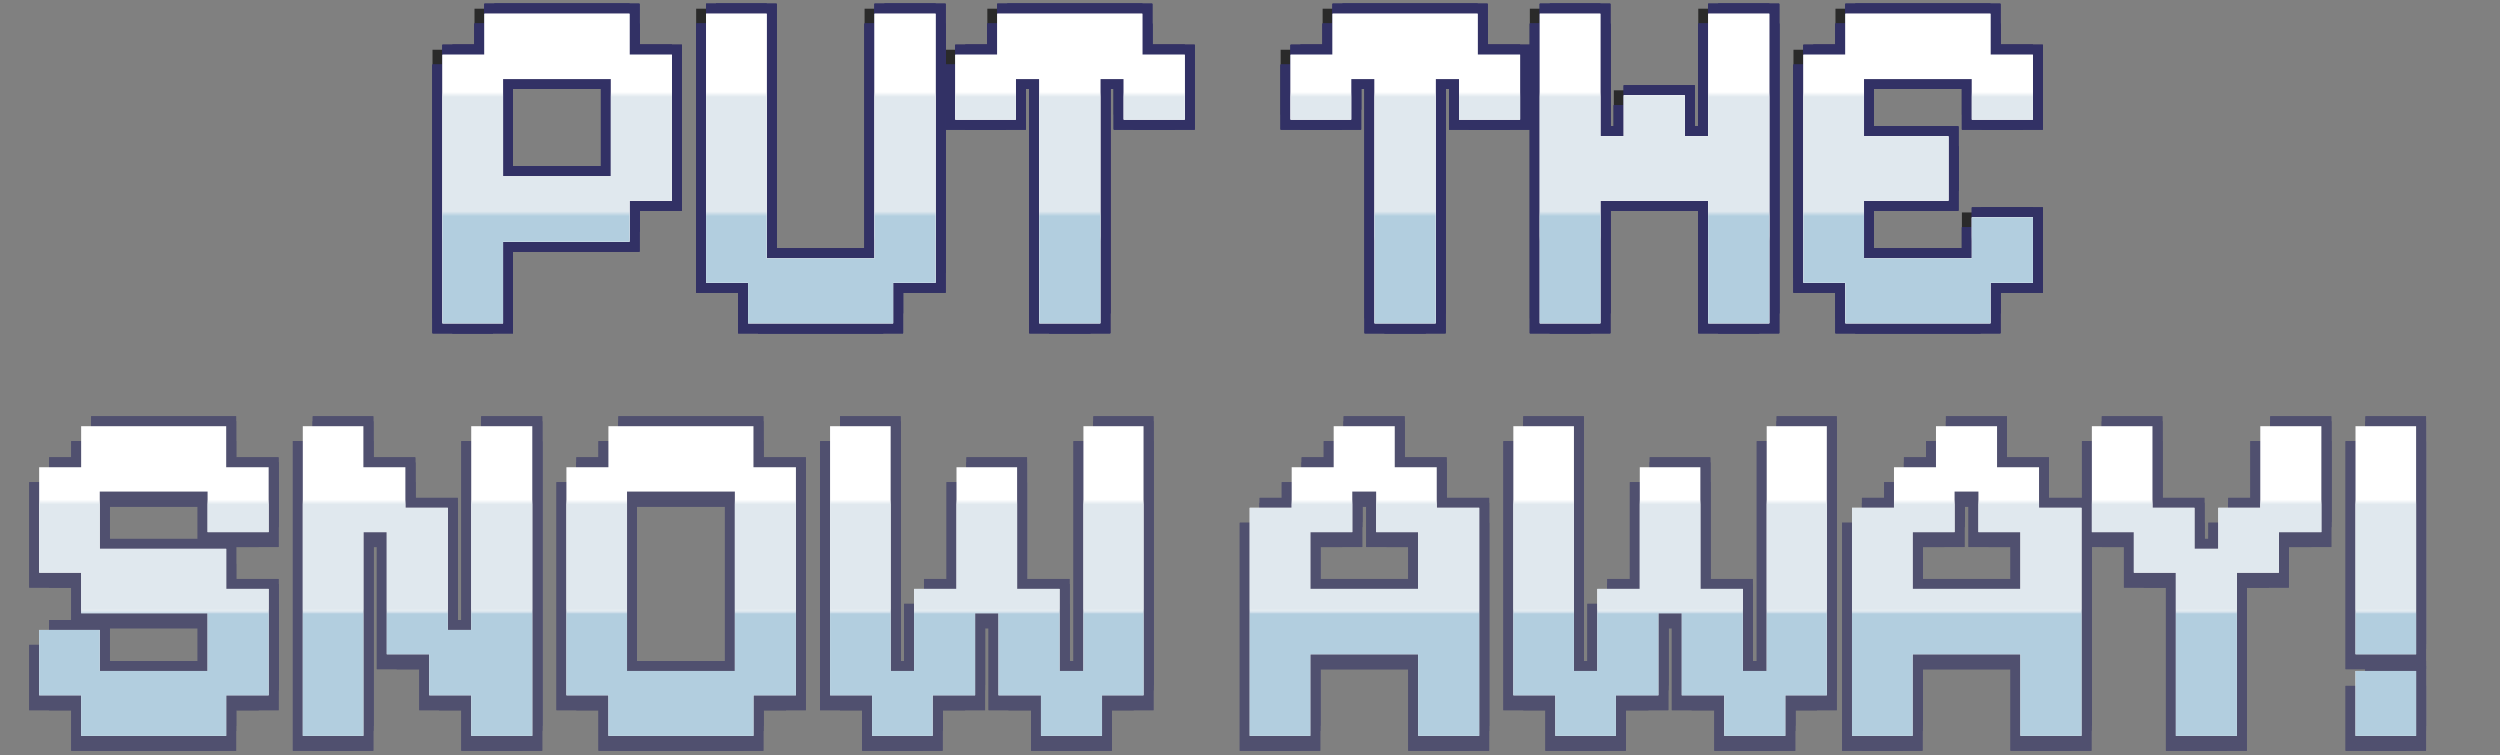 <svg width="503" height="152" viewBox="0 0 503 152" fill="none" xmlns="http://www.w3.org/2000/svg">
    <rect x="0" y="0" width="503" height="152" fill="#808080" stroke="none"/>
    <path d="M87.022 64.056V10.008H95.47V1.752H124.654V10.008H133.198V39.384H124.654V47.64H99.214V64.056H87.022ZM99.214 34.488H120.91V14.904H99.214V34.488ZM148.513 64.056V55.896H140.065V1.752H152.257V51H173.953V1.752H186.241V55.896H177.697V64.056H148.513ZM207.099 64.056V14.904H202.395V23.064H190.203V10.008H198.651V1.752H227.835V10.008H236.379V23.064H224.091V14.904H219.387V64.056H207.099ZM274.561 64.056V14.904H269.857V23.064H257.665V10.008H266.113V1.752H295.297V10.008H303.841V23.064H291.553V14.904H286.849V64.056H274.561ZM307.803 64.056V1.752H319.995V26.424H324.699V18.168H336.987V26.424H341.691V1.752H353.979V64.056H341.691V39.384H319.995V64.056H307.803ZM369.295 64.056V55.896H360.847V10.008H369.295V1.752H398.479V10.008H407.023V23.064H394.735V14.904H373.039V26.424H390.031V39.384H373.039V51H394.735V42.744H407.023V55.896H398.479V64.056H369.295Z" fill="#2A2A2A"/>
    <path d="M89.022 63.056V9.008H97.47V0.752H126.654V9.008H135.198V38.384H126.654V46.64H101.214V63.056H89.022ZM101.214 33.488H122.91V13.904H101.214V33.488ZM150.513 63.056V54.896H142.065V0.752H154.257V50H175.953V0.752H188.241V54.896H179.697V63.056H150.513ZM209.099 63.056V13.904H204.395V22.064H192.203V9.008H200.651V0.752H229.835V9.008H238.379V22.064H226.091V13.904H221.387V63.056H209.099ZM276.561 63.056V13.904H271.857V22.064H259.665V9.008H268.113V0.752H297.297V9.008H305.841V22.064H293.553V13.904H288.849V63.056H276.561ZM309.803 63.056V0.752H321.995V25.424H326.699V17.168H338.987V25.424H343.691V0.752H355.979V63.056H343.691V38.384H321.995V63.056H309.803ZM371.295 63.056V54.896H362.847V9.008H371.295V0.752H400.479V9.008H409.023V22.064H396.735V13.904H375.039V25.424H392.031V38.384H375.039V50H396.735V41.744H409.023V54.896H400.479V63.056H371.295Z" fill="#323165"/>
    <path d="M89.022 63.056V9.008H97.47V0.752H126.654V9.008H135.198V38.384H126.654V46.64H101.214V63.056H89.022ZM101.214 33.488H122.91V13.904H101.214V33.488ZM150.513 63.056V54.896H142.065V0.752H154.257V50H175.953V0.752H188.241V54.896H179.697V63.056H150.513ZM209.099 63.056V13.904H204.395V22.064H192.203V9.008H200.651V0.752H229.835V9.008H238.379V22.064H226.091V13.904H221.387V63.056H209.099ZM276.561 63.056V13.904H271.857V22.064H259.665V9.008H268.113V0.752H297.297V9.008H305.841V22.064H293.553V13.904H288.849V63.056H276.561ZM309.803 63.056V0.752H321.995V25.424H326.699V17.168H338.987V25.424H343.691V0.752H355.979V63.056H343.691V38.384H321.995V63.056H309.803ZM371.295 63.056V54.896H362.847V9.008H371.295V0.752H400.479V9.008H409.023V22.064H396.735V13.904H375.039V25.424H392.031V38.384H375.039V50H396.735V41.744H409.023V54.896H400.479V63.056H371.295Z" fill="#323165"/>
    <path d="M89.022 63.056V9.008H97.47V0.752H126.654V9.008H135.198V38.384H126.654V46.64H101.214V63.056H89.022ZM101.214 33.488H122.91V13.904H101.214V33.488ZM150.513 63.056V54.896H142.065V0.752H154.257V50H175.953V0.752H188.241V54.896H179.697V63.056H150.513ZM209.099 63.056V13.904H204.395V22.064H192.203V9.008H200.651V0.752H229.835V9.008H238.379V22.064H226.091V13.904H221.387V63.056H209.099ZM276.561 63.056V13.904H271.857V22.064H259.665V9.008H268.113V0.752H297.297V9.008H305.841V22.064H293.553V13.904H288.849V63.056H276.561ZM309.803 63.056V0.752H321.995V25.424H326.699V17.168H338.987V25.424H343.691V0.752H355.979V63.056H343.691V38.384H321.995V63.056H309.803ZM371.295 63.056V54.896H362.847V9.008H371.295V0.752H400.479V9.008H409.023V22.064H396.735V13.904H375.039V25.424H392.031V38.384H375.039V50H396.735V41.744H409.023V54.896H400.479V63.056H371.295Z" fill="#323165"/>
    <path d="M89.022 63.056V9.008H97.47V0.752H126.654V9.008H135.198V38.384H126.654V46.64H101.214V63.056H89.022ZM101.214 33.488H122.91V13.904H101.214V33.488ZM150.513 63.056V54.896H142.065V0.752H154.257V50H175.953V0.752H188.241V54.896H179.697V63.056H150.513ZM209.099 63.056V13.904H204.395V22.064H192.203V9.008H200.651V0.752H229.835V9.008H238.379V22.064H226.091V13.904H221.387V63.056H209.099ZM276.561 63.056V13.904H271.857V22.064H259.665V9.008H268.113V0.752H297.297V9.008H305.841V22.064H293.553V13.904H288.849V63.056H276.561ZM309.803 63.056V0.752H321.995V25.424H326.699V17.168H338.987V25.424H343.691V0.752H355.979V63.056H343.691V38.384H321.995V63.056H309.803ZM371.295 63.056V54.896H362.847V9.008H371.295V0.752H400.479V9.008H409.023V22.064H396.735V13.904H375.039V25.424H392.031V38.384H375.039V50H396.735V41.744H409.023V54.896H400.479V63.056H371.295Z" fill="#323165"/>
    <path d="M91.022 63.056V9.008H99.47V0.752H128.654V9.008H137.198V38.384H128.654V46.64H103.214V63.056H91.022ZM103.214 33.488H124.91V13.904H103.214V33.488ZM152.513 63.056V54.896H144.065V0.752H156.257V50H177.953V0.752H190.241V54.896H181.697V63.056H152.513ZM211.099 63.056V13.904H206.395V22.064H194.203V9.008H202.651V0.752H231.835V9.008H240.379V22.064H228.091V13.904H223.387V63.056H211.099ZM278.561 63.056V13.904H273.857V22.064H261.665V9.008H270.113V0.752H299.297V9.008H307.841V22.064H295.553V13.904H290.849V63.056H278.561ZM311.803 63.056V0.752H323.995V25.424H328.699V17.168H340.987V25.424H345.691V0.752H357.979V63.056H345.691V38.384H323.995V63.056H311.803ZM373.295 63.056V54.896H364.847V9.008H373.295V0.752H402.479V9.008H411.023V22.064H398.735V13.904H377.039V25.424H394.031V38.384H377.039V50H398.735V41.744H411.023V54.896H402.479V63.056H373.295Z" fill="#323165"/>
    <path d="M91.022 63.056V9.008H99.47V0.752H128.654V9.008H137.198V38.384H128.654V46.64H103.214V63.056H91.022ZM103.214 33.488H124.91V13.904H103.214V33.488ZM152.513 63.056V54.896H144.065V0.752H156.257V50H177.953V0.752H190.241V54.896H181.697V63.056H152.513ZM211.099 63.056V13.904H206.395V22.064H194.203V9.008H202.651V0.752H231.835V9.008H240.379V22.064H228.091V13.904H223.387V63.056H211.099ZM278.561 63.056V13.904H273.857V22.064H261.665V9.008H270.113V0.752H299.297V9.008H307.841V22.064H295.553V13.904H290.849V63.056H278.561ZM311.803 63.056V0.752H323.995V25.424H328.699V17.168H340.987V25.424H345.691V0.752H357.979V63.056H345.691V38.384H323.995V63.056H311.803ZM373.295 63.056V54.896H364.847V9.008H373.295V0.752H402.479V9.008H411.023V22.064H398.735V13.904H377.039V25.424H394.031V38.384H377.039V50H398.735V41.744H411.023V54.896H402.479V63.056H373.295Z" fill="#323165"/>
    <path d="M91.022 63.056V9.008H99.47V0.752H128.654V9.008H137.198V38.384H128.654V46.64H103.214V63.056H91.022ZM103.214 33.488H124.91V13.904H103.214V33.488ZM152.513 63.056V54.896H144.065V0.752H156.257V50H177.953V0.752H190.241V54.896H181.697V63.056H152.513ZM211.099 63.056V13.904H206.395V22.064H194.203V9.008H202.651V0.752H231.835V9.008H240.379V22.064H228.091V13.904H223.387V63.056H211.099ZM278.561 63.056V13.904H273.857V22.064H261.665V9.008H270.113V0.752H299.297V9.008H307.841V22.064H295.553V13.904H290.849V63.056H278.561ZM311.803 63.056V0.752H323.995V25.424H328.699V17.168H340.987V25.424H345.691V0.752H357.979V63.056H345.691V38.384H323.995V63.056H311.803ZM373.295 63.056V54.896H364.847V9.008H373.295V0.752H402.479V9.008H411.023V22.064H398.735V13.904H377.039V25.424H394.031V38.384H377.039V50H398.735V41.744H411.023V54.896H402.479V63.056H373.295Z" fill="#323165"/>
    <path d="M91.022 63.056V9.008H99.47V0.752H128.654V9.008H137.198V38.384H128.654V46.64H103.214V63.056H91.022ZM103.214 33.488H124.91V13.904H103.214V33.488ZM152.513 63.056V54.896H144.065V0.752H156.257V50H177.953V0.752H190.241V54.896H181.697V63.056H152.513ZM211.099 63.056V13.904H206.395V22.064H194.203V9.008H202.651V0.752H231.835V9.008H240.379V22.064H228.091V13.904H223.387V63.056H211.099ZM278.561 63.056V13.904H273.857V22.064H261.665V9.008H270.113V0.752H299.297V9.008H307.841V22.064H295.553V13.904H290.849V63.056H278.561ZM311.803 63.056V0.752H323.995V25.424H328.699V17.168H340.987V25.424H345.691V0.752H357.979V63.056H345.691V38.384H323.995V63.056H311.803ZM373.295 63.056V54.896H364.847V9.008H373.295V0.752H402.479V9.008H411.023V22.064H398.735V13.904H377.039V25.424H394.031V38.384H377.039V50H398.735V41.744H411.023V54.896H402.479V63.056H373.295Z" fill="#323165"/>
    <path d="M91.022 67.056V13.008H99.47V4.752H128.654V13.008H137.198V42.384H128.654V50.64H103.214V67.056H91.022ZM103.214 37.488H124.91V17.904H103.214V37.488ZM152.513 67.056V58.896H144.065V4.752H156.257V54H177.953V4.752H190.241V58.896H181.697V67.056H152.513ZM211.099 67.056V17.904H206.395V26.064H194.203V13.008H202.651V4.752H231.835V13.008H240.379V26.064H228.091V17.904H223.387V67.056H211.099ZM278.561 67.056V17.904H273.857V26.064H261.665V13.008H270.113V4.752H299.297V13.008H307.841V26.064H295.553V17.904H290.849V67.056H278.561ZM311.803 67.056V4.752H323.995V29.424H328.699V21.168H340.987V29.424H345.691V4.752H357.979V67.056H345.691V42.384H323.995V67.056H311.803ZM373.295 67.056V58.896H364.847V13.008H373.295V4.752H402.479V13.008H411.023V26.064H398.735V17.904H377.039V29.424H394.031V42.384H377.039V54H398.735V45.744H411.023V58.896H402.479V67.056H373.295Z" fill="#323165"/>
    <path d="M91.022 67.056V13.008H99.47V4.752H128.654V13.008H137.198V42.384H128.654V50.64H103.214V67.056H91.022ZM103.214 37.488H124.91V17.904H103.214V37.488ZM152.513 67.056V58.896H144.065V4.752H156.257V54H177.953V4.752H190.241V58.896H181.697V67.056H152.513ZM211.099 67.056V17.904H206.395V26.064H194.203V13.008H202.651V4.752H231.835V13.008H240.379V26.064H228.091V17.904H223.387V67.056H211.099ZM278.561 67.056V17.904H273.857V26.064H261.665V13.008H270.113V4.752H299.297V13.008H307.841V26.064H295.553V17.904H290.849V67.056H278.561ZM311.803 67.056V4.752H323.995V29.424H328.699V21.168H340.987V29.424H345.691V4.752H357.979V67.056H345.691V42.384H323.995V67.056H311.803ZM373.295 67.056V58.896H364.847V13.008H373.295V4.752H402.479V13.008H411.023V26.064H398.735V17.904H377.039V29.424H394.031V42.384H377.039V54H398.735V45.744H411.023V58.896H402.479V67.056H373.295Z" fill="#323165"/>
    <path d="M91.022 67.056V13.008H99.47V4.752H128.654V13.008H137.198V42.384H128.654V50.64H103.214V67.056H91.022ZM103.214 37.488H124.91V17.904H103.214V37.488ZM152.513 67.056V58.896H144.065V4.752H156.257V54H177.953V4.752H190.241V58.896H181.697V67.056H152.513ZM211.099 67.056V17.904H206.395V26.064H194.203V13.008H202.651V4.752H231.835V13.008H240.379V26.064H228.091V17.904H223.387V67.056H211.099ZM278.561 67.056V17.904H273.857V26.064H261.665V13.008H270.113V4.752H299.297V13.008H307.841V26.064H295.553V17.904H290.849V67.056H278.561ZM311.803 67.056V4.752H323.995V29.424H328.699V21.168H340.987V29.424H345.691V4.752H357.979V67.056H345.691V42.384H323.995V67.056H311.803ZM373.295 67.056V58.896H364.847V13.008H373.295V4.752H402.479V13.008H411.023V26.064H398.735V17.904H377.039V29.424H394.031V42.384H377.039V54H398.735V45.744H411.023V58.896H402.479V67.056H373.295Z" fill="#323165"/>
    <path d="M91.022 67.056V13.008H99.47V4.752H128.654V13.008H137.198V42.384H128.654V50.64H103.214V67.056H91.022ZM103.214 37.488H124.91V17.904H103.214V37.488ZM152.513 67.056V58.896H144.065V4.752H156.257V54H177.953V4.752H190.241V58.896H181.697V67.056H152.513ZM211.099 67.056V17.904H206.395V26.064H194.203V13.008H202.651V4.752H231.835V13.008H240.379V26.064H228.091V17.904H223.387V67.056H211.099ZM278.561 67.056V17.904H273.857V26.064H261.665V13.008H270.113V4.752H299.297V13.008H307.841V26.064H295.553V17.904H290.849V67.056H278.561ZM311.803 67.056V4.752H323.995V29.424H328.699V21.168H340.987V29.424H345.691V4.752H357.979V67.056H345.691V42.384H323.995V67.056H311.803ZM373.295 67.056V58.896H364.847V13.008H373.295V4.752H402.479V13.008H411.023V26.064H398.735V17.904H377.039V29.424H394.031V42.384H377.039V54H398.735V45.744H411.023V58.896H402.479V67.056H373.295Z" fill="#323165"/>
    <path d="M87.022 67.056V13.008H95.47V4.752H124.654V13.008H133.198V42.384H124.654V50.64H99.214V67.056H87.022ZM99.214 37.488H120.91V17.904H99.214V37.488ZM148.513 67.056V58.896H140.065V4.752H152.257V54H173.953V4.752H186.241V58.896H177.697V67.056H148.513ZM207.099 67.056V17.904H202.395V26.064H190.203V13.008H198.651V4.752H227.835V13.008H236.379V26.064H224.091V17.904H219.387V67.056H207.099ZM274.561 67.056V17.904H269.857V26.064H257.665V13.008H266.113V4.752H295.297V13.008H303.841V26.064H291.553V17.904H286.849V67.056H274.561ZM307.803 67.056V4.752H319.995V29.424H324.699V21.168H336.987V29.424H341.691V4.752H353.979V67.056H341.691V42.384H319.995V67.056H307.803ZM369.295 67.056V58.896H360.847V13.008H369.295V4.752H398.479V13.008H407.023V26.064H394.735V17.904H373.039V29.424H390.031V42.384H373.039V54H394.735V45.744H407.023V58.896H398.479V67.056H369.295Z" fill="#323165"/>
    <path d="M87.022 67.056V13.008H95.47V4.752H124.654V13.008H133.198V42.384H124.654V50.64H99.214V67.056H87.022ZM99.214 37.488H120.91V17.904H99.214V37.488ZM148.513 67.056V58.896H140.065V4.752H152.257V54H173.953V4.752H186.241V58.896H177.697V67.056H148.513ZM207.099 67.056V17.904H202.395V26.064H190.203V13.008H198.651V4.752H227.835V13.008H236.379V26.064H224.091V17.904H219.387V67.056H207.099ZM274.561 67.056V17.904H269.857V26.064H257.665V13.008H266.113V4.752H295.297V13.008H303.841V26.064H291.553V17.904H286.849V67.056H274.561ZM307.803 67.056V4.752H319.995V29.424H324.699V21.168H336.987V29.424H341.691V4.752H353.979V67.056H341.691V42.384H319.995V67.056H307.803ZM369.295 67.056V58.896H360.847V13.008H369.295V4.752H398.479V13.008H407.023V26.064H394.735V17.904H373.039V29.424H390.031V42.384H373.039V54H394.735V45.744H407.023V58.896H398.479V67.056H369.295Z" fill="#323165"/>
    <path d="M87.022 67.056V13.008H95.47V4.752H124.654V13.008H133.198V42.384H124.654V50.64H99.214V67.056H87.022ZM99.214 37.488H120.91V17.904H99.214V37.488ZM148.513 67.056V58.896H140.065V4.752H152.257V54H173.953V4.752H186.241V58.896H177.697V67.056H148.513ZM207.099 67.056V17.904H202.395V26.064H190.203V13.008H198.651V4.752H227.835V13.008H236.379V26.064H224.091V17.904H219.387V67.056H207.099ZM274.561 67.056V17.904H269.857V26.064H257.665V13.008H266.113V4.752H295.297V13.008H303.841V26.064H291.553V17.904H286.849V67.056H274.561ZM307.803 67.056V4.752H319.995V29.424H324.699V21.168H336.987V29.424H341.691V4.752H353.979V67.056H341.691V42.384H319.995V67.056H307.803ZM369.295 67.056V58.896H360.847V13.008H369.295V4.752H398.479V13.008H407.023V26.064H394.735V17.904H373.039V29.424H390.031V42.384H373.039V54H394.735V45.744H407.023V58.896H398.479V67.056H369.295Z" fill="#323165"/>
    <path d="M87.022 67.056V13.008H95.47V4.752H124.654V13.008H133.198V42.384H124.654V50.64H99.214V67.056H87.022ZM99.214 37.488H120.91V17.904H99.214V37.488ZM148.513 67.056V58.896H140.065V4.752H152.257V54H173.953V4.752H186.241V58.896H177.697V67.056H148.513ZM207.099 67.056V17.904H202.395V26.064H190.203V13.008H198.651V4.752H227.835V13.008H236.379V26.064H224.091V17.904H219.387V67.056H207.099ZM274.561 67.056V17.904H269.857V26.064H257.665V13.008H266.113V4.752H295.297V13.008H303.841V26.064H291.553V17.904H286.849V67.056H274.561ZM307.803 67.056V4.752H319.995V29.424H324.699V21.168H336.987V29.424H341.691V4.752H353.979V67.056H341.691V42.384H319.995V67.056H307.803ZM369.295 67.056V58.896H360.847V13.008H369.295V4.752H398.479V13.008H407.023V26.064H394.735V17.904H373.039V29.424H390.031V42.384H373.039V54H394.735V45.744H407.023V58.896H398.479V67.056H369.295Z" fill="#323165"/>
    <path d="M89.022 65.056V11.008H97.47V2.752H126.654V11.008H135.198V40.384H126.654V48.64H101.214V65.056H89.022ZM101.214 35.488H122.91V15.904H101.214V35.488ZM150.513 65.056V56.896H142.065V2.752H154.257V52H175.953V2.752H188.241V56.896H179.697V65.056H150.513ZM209.099 65.056V15.904H204.395V24.064H192.203V11.008H200.651V2.752H229.835V11.008H238.379V24.064H226.091V15.904H221.387V65.056H209.099ZM276.561 65.056V15.904H271.857V24.064H259.665V11.008H268.113V2.752H297.297V11.008H305.841V24.064H293.553V15.904H288.849V65.056H276.561ZM309.803 65.056V2.752H321.995V27.424H326.699V19.168H338.987V27.424H343.691V2.752H355.979V65.056H343.691V40.384H321.995V65.056H309.803ZM371.295 65.056V56.896H362.847V11.008H371.295V2.752H400.479V11.008H409.023V24.064H396.735V15.904H375.039V27.424H392.031V40.384H375.039V52H396.735V43.744H409.023V56.896H400.479V65.056H371.295Z" fill="white"/>
    <path d="M89.022 65.056V11.008H97.47V2.752H126.654V11.008H135.198V40.384H126.654V48.64H101.214V65.056H89.022ZM101.214 35.488H122.91V15.904H101.214V35.488ZM150.513 65.056V56.896H142.065V2.752H154.257V52H175.953V2.752H188.241V56.896H179.697V65.056H150.513ZM209.099 65.056V15.904H204.395V24.064H192.203V11.008H200.651V2.752H229.835V11.008H238.379V24.064H226.091V15.904H221.387V65.056H209.099ZM276.561 65.056V15.904H271.857V24.064H259.665V11.008H268.113V2.752H297.297V11.008H305.841V24.064H293.553V15.904H288.849V65.056H276.561ZM309.803 65.056V2.752H321.995V27.424H326.699V19.168H338.987V27.424H343.691V2.752H355.979V65.056H343.691V40.384H321.995V65.056H309.803ZM371.295 65.056V56.896H362.847V11.008H371.295V2.752H400.479V11.008H409.023V24.064H396.735V15.904H375.039V27.424H392.031V40.384H375.039V52H396.735V43.744H409.023V56.896H400.479V65.056H371.295Z" fill="white"/>
    <mask id="mask0_0_1" style="mask-type:alpha" maskUnits="userSpaceOnUse" x="11" y="19" width="492" height="29">
        <rect x="11" y="19" width="492" height="29" fill="#977676"/>
    </mask>
    <g mask="url(#mask0_0_1)">
        <path d="M89.022 65.056V11.008H97.47V2.752H126.654V11.008H135.198V40.384H126.654V48.64H101.214V65.056H89.022ZM101.214 35.488H122.91V15.904H101.214V35.488ZM150.513 65.056V56.896H142.065V2.752H154.257V52H175.953V2.752H188.241V56.896H179.697V65.056H150.513ZM209.099 65.056V15.904H204.395V24.064H192.203V11.008H200.651V2.752H229.835V11.008H238.379V24.064H226.091V15.904H221.387V65.056H209.099ZM276.561 65.056V15.904H271.857V24.064H259.665V11.008H268.113V2.752H297.297V11.008H305.841V24.064H293.553V15.904H288.849V65.056H276.561ZM309.803 65.056V2.752H321.995V27.424H326.699V19.168H338.987V27.424H343.691V2.752H355.979V65.056H343.691V40.384H321.995V65.056H309.803ZM371.295 65.056V56.896H362.847V11.008H371.295V2.752H400.479V11.008H409.023V24.064H396.735V15.904H375.039V27.424H392.031V40.384H375.039V52H396.735V43.744H409.023V56.896H400.479V65.056H371.295Z" fill="#E0E8EE"/>
    </g>
    <mask id="mask1_0_1" style="mask-type:alpha" maskUnits="userSpaceOnUse" x="11" y="43" width="492" height="29">
        <rect x="11" y="43" width="492" height="29" fill="#977676"/>
    </mask>
    <g mask="url(#mask1_0_1)">
        <path d="M89.022 65.056V11.008H97.47V2.752H126.654V11.008H135.198V40.384H126.654V48.64H101.214V65.056H89.022ZM101.214 35.488H122.91V15.904H101.214V35.488ZM150.513 65.056V56.896H142.065V2.752H154.257V52H175.953V2.752H188.241V56.896H179.697V65.056H150.513ZM209.099 65.056V15.904H204.395V24.064H192.203V11.008H200.651V2.752H229.835V11.008H238.379V24.064H226.091V15.904H221.387V65.056H209.099ZM276.561 65.056V15.904H271.857V24.064H259.665V11.008H268.113V2.752H297.297V11.008H305.841V24.064H293.553V15.904H288.849V65.056H276.561ZM309.803 65.056V2.752H321.995V27.424H326.699V19.168H338.987V27.424H343.691V2.752H355.979V65.056H343.691V40.384H321.995V65.056H309.803ZM371.295 65.056V56.896H362.847V11.008H371.295V2.752H400.479V11.008H409.023V24.064H396.735V15.904H375.039V27.424H392.031V40.384H375.039V52H396.735V43.744H409.023V56.896H400.479V65.056H371.295Z" fill="#B2CEDF"/>
    </g>
    <path d="M14.326 151.056V142.896H5.878V129.744H18.07V138H39.766V126.384H14.326V118.224H5.878V97.008H14.326V88.752H43.51V97.008H52.054V110.064H39.766V101.904H18.07V113.424H43.51V121.488H52.054V142.896H43.51V151.056H14.326ZM58.922 151.056V88.752H71.114V97.008H79.562V105.168H88.106V129.744H92.81V88.752H105.098V151.056H92.81V142.896H84.362V134.64H75.818V110.064H71.114V151.056H58.922ZM120.413 151.056V142.896H111.965V97.008H120.413V88.752H149.597V97.008H158.141V142.896H149.597V151.056H120.413ZM124.157 138H145.853V101.904H124.157V138ZM173.457 151.056V142.896H165.009V88.752H177.201V138H181.905V121.488H190.449V97.008H202.641V121.488H211.185V138H215.985V88.752H228.081V142.896H219.729V151.056H207.441V142.896H198.897V126.384H194.193V142.896H185.649V151.056H173.457ZM249.44 151.056V105.168H257.888V97.008H266.336V88.752H278.624V97.008H287.072V105.168H295.616V151.056H283.328V134.64H261.632V151.056H249.44ZM261.632 121.488H283.328V110.064H274.88V101.904H270.08V110.064H261.632V121.488ZM310.932 151.056V142.896H302.484V88.752H314.676V138H319.38V121.488H327.924V97.008H340.116V121.488H348.66V138H353.46V88.752H365.556V142.896H357.204V151.056H344.916V142.896H336.372V126.384H331.668V142.896H323.124V151.056H310.932ZM370.622 151.056V105.168H379.07V97.008H387.518V88.752H399.806V97.008H408.254V105.168H416.798V151.056H404.51V134.64H382.814V151.056H370.622ZM382.814 121.488H404.51V110.064H396.062V101.904H391.262V110.064H382.814V121.488ZM435.78 151.056V118.224H427.332V110.064H418.884V88.752H431.076V105.168H439.524V113.424H444.324V105.168H452.772V88.752H465.06V110.064H456.516V118.224H448.068V151.056H435.78ZM471.928 134.64V88.752H484.12V134.64H471.928ZM471.928 151.056V138H484.12V151.056H471.928Z" fill="#50506F"/>
    <path d="M14.326 151.056V142.896H5.878V129.744H18.07V138H39.766V126.384H14.326V118.224H5.878V97.008H14.326V88.752H43.51V97.008H52.054V110.064H39.766V101.904H18.07V113.424H43.51V121.488H52.054V142.896H43.51V151.056H14.326ZM58.922 151.056V88.752H71.114V97.008H79.562V105.168H88.106V129.744H92.81V88.752H105.098V151.056H92.81V142.896H84.362V134.64H75.818V110.064H71.114V151.056H58.922ZM120.413 151.056V142.896H111.965V97.008H120.413V88.752H149.597V97.008H158.141V142.896H149.597V151.056H120.413ZM124.157 138H145.853V101.904H124.157V138ZM173.457 151.056V142.896H165.009V88.752H177.201V138H181.905V121.488H190.449V97.008H202.641V121.488H211.185V138H215.985V88.752H228.081V142.896H219.729V151.056H207.441V142.896H198.897V126.384H194.193V142.896H185.649V151.056H173.457ZM249.44 151.056V105.168H257.888V97.008H266.336V88.752H278.624V97.008H287.072V105.168H295.616V151.056H283.328V134.64H261.632V151.056H249.44ZM261.632 121.488H283.328V110.064H274.88V101.904H270.08V110.064H261.632V121.488ZM310.932 151.056V142.896H302.484V88.752H314.676V138H319.38V121.488H327.924V97.008H340.116V121.488H348.66V138H353.46V88.752H365.556V142.896H357.204V151.056H344.916V142.896H336.372V126.384H331.668V142.896H323.124V151.056H310.932ZM370.622 151.056V105.168H379.07V97.008H387.518V88.752H399.806V97.008H408.254V105.168H416.798V151.056H404.51V134.64H382.814V151.056H370.622ZM382.814 121.488H404.51V110.064H396.062V101.904H391.262V110.064H382.814V121.488ZM435.78 151.056V118.224H427.332V110.064H418.884V88.752H431.076V105.168H439.524V113.424H444.324V105.168H452.772V88.752H465.06V110.064H456.516V118.224H448.068V151.056H435.78ZM471.928 134.64V88.752H484.12V134.64H471.928ZM471.928 151.056V138H484.12V151.056H471.928Z" fill="#50506F"/>
    <path d="M18.326 151.056V142.896H9.878V129.744H22.07V138H43.766V126.384H18.326V118.224H9.878V97.008H18.326V88.752H47.51V97.008H56.054V110.064H43.766V101.904H22.07V113.424H47.51V121.488H56.054V142.896H47.51V151.056H18.326ZM62.922 151.056V88.752H75.114V97.008H83.562V105.168H92.106V129.744H96.81V88.752H109.098V151.056H96.81V142.896H88.362V134.64H79.818V110.064H75.114V151.056H62.922ZM124.413 151.056V142.896H115.965V97.008H124.413V88.752H153.597V97.008H162.141V142.896H153.597V151.056H124.413ZM128.157 138H149.853V101.904H128.157V138ZM177.457 151.056V142.896H169.009V88.752H181.201V138H185.905V121.488H194.449V97.008H206.641V121.488H215.185V138H219.985V88.752H232.081V142.896H223.729V151.056H211.441V142.896H202.897V126.384H198.193V142.896H189.649V151.056H177.457ZM253.44 151.056V105.168H261.888V97.008H270.336V88.752H282.624V97.008H291.072V105.168H299.616V151.056H287.328V134.64H265.632V151.056H253.44ZM265.632 121.488H287.328V110.064H278.88V101.904H274.08V110.064H265.632V121.488ZM314.932 151.056V142.896H306.484V88.752H318.676V138H323.38V121.488H331.924V97.008H344.116V121.488H352.66V138H357.46V88.752H369.556V142.896H361.204V151.056H348.916V142.896H340.372V126.384H335.668V142.896H327.124V151.056H314.932ZM374.622 151.056V105.168H383.07V97.008H391.518V88.752H403.806V97.008H412.254V105.168H420.798V151.056H408.51V134.64H386.814V151.056H374.622ZM386.814 121.488H408.51V110.064H400.062V101.904H395.262V110.064H386.814V121.488ZM439.78 151.056V118.224H431.332V110.064H422.884V88.752H435.076V105.168H443.524V113.424H448.324V105.168H456.772V88.752H469.06V110.064H460.516V118.224H452.068V151.056H439.78ZM475.928 134.64V88.752H488.12V134.64H475.928ZM475.928 151.056V138H488.12V151.056H475.928Z" fill="#50506F"/>
    <path d="M18.326 151.056V142.896H9.878V129.744H22.07V138H43.766V126.384H18.326V118.224H9.878V97.008H18.326V88.752H47.51V97.008H56.054V110.064H43.766V101.904H22.07V113.424H47.51V121.488H56.054V142.896H47.51V151.056H18.326ZM62.922 151.056V88.752H75.114V97.008H83.562V105.168H92.106V129.744H96.81V88.752H109.098V151.056H96.81V142.896H88.362V134.64H79.818V110.064H75.114V151.056H62.922ZM124.413 151.056V142.896H115.965V97.008H124.413V88.752H153.597V97.008H162.141V142.896H153.597V151.056H124.413ZM128.157 138H149.853V101.904H128.157V138ZM177.457 151.056V142.896H169.009V88.752H181.201V138H185.905V121.488H194.449V97.008H206.641V121.488H215.185V138H219.985V88.752H232.081V142.896H223.729V151.056H211.441V142.896H202.897V126.384H198.193V142.896H189.649V151.056H177.457ZM253.44 151.056V105.168H261.888V97.008H270.336V88.752H282.624V97.008H291.072V105.168H299.616V151.056H287.328V134.64H265.632V151.056H253.44ZM265.632 121.488H287.328V110.064H278.88V101.904H274.08V110.064H265.632V121.488ZM314.932 151.056V142.896H306.484V88.752H318.676V138H323.38V121.488H331.924V97.008H344.116V121.488H352.66V138H357.46V88.752H369.556V142.896H361.204V151.056H348.916V142.896H340.372V126.384H335.668V142.896H327.124V151.056H314.932ZM374.622 151.056V105.168H383.07V97.008H391.518V88.752H403.806V97.008H412.254V105.168H420.798V151.056H408.51V134.64H386.814V151.056H374.622ZM386.814 121.488H408.51V110.064H400.062V101.904H395.262V110.064H386.814V121.488ZM439.78 151.056V118.224H431.332V110.064H422.884V88.752H435.076V105.168H443.524V113.424H448.324V105.168H456.772V88.752H469.06V110.064H460.516V118.224H452.068V151.056H439.78ZM475.928 134.64V88.752H488.12V134.64H475.928ZM475.928 151.056V138H488.12V151.056H475.928Z" fill="#50506F"/>
    <path d="M18.326 146.056V137.896H9.878V124.744H22.07V133H43.766V121.384H18.326V113.224H9.878V92.008H18.326V83.752H47.51V92.008H56.054V105.064H43.766V96.904H22.07V108.424H47.51V116.488H56.054V137.896H47.51V146.056H18.326ZM62.922 146.056V83.752H75.114V92.008H83.562V100.168H92.106V124.744H96.81V83.752H109.098V146.056H96.81V137.896H88.362V129.64H79.818V105.064H75.114V146.056H62.922ZM124.413 146.056V137.896H115.965V92.008H124.413V83.752H153.597V92.008H162.141V137.896H153.597V146.056H124.413ZM128.157 133H149.853V96.904H128.157V133ZM177.457 146.056V137.896H169.009V83.752H181.201V133H185.905V116.488H194.449V92.008H206.641V116.488H215.185V133H219.985V83.752H232.081V137.896H223.729V146.056H211.441V137.896H202.897V121.384H198.193V137.896H189.649V146.056H177.457ZM253.44 146.056V100.168H261.888V92.008H270.336V83.752H282.624V92.008H291.072V100.168H299.616V146.056H287.328V129.64H265.632V146.056H253.44ZM265.632 116.488H287.328V105.064H278.88V96.904H274.08V105.064H265.632V116.488ZM314.932 146.056V137.896H306.484V83.752H318.676V133H323.38V116.488H331.924V92.008H344.116V116.488H352.66V133H357.46V83.752H369.556V137.896H361.204V146.056H348.916V137.896H340.372V121.384H335.668V137.896H327.124V146.056H314.932ZM374.622 146.056V100.168H383.07V92.008H391.518V83.752H403.806V92.008H412.254V100.168H420.798V146.056H408.51V129.64H386.814V146.056H374.622ZM386.814 116.488H408.51V105.064H400.062V96.904H395.262V105.064H386.814V116.488ZM439.78 146.056V113.224H431.332V105.064H422.884V83.752H435.076V100.168H443.524V108.424H448.324V100.168H456.772V83.752H469.06V105.064H460.516V113.224H452.068V146.056H439.78ZM475.928 129.64V83.752H488.12V129.64H475.928ZM475.928 146.056V133H488.12V146.056H475.928Z" fill="#50506F"/>
    <path d="M18.326 146.056V137.896H9.878V124.744H22.07V133H43.766V121.384H18.326V113.224H9.878V92.008H18.326V83.752H47.51V92.008H56.054V105.064H43.766V96.904H22.07V108.424H47.51V116.488H56.054V137.896H47.51V146.056H18.326ZM62.922 146.056V83.752H75.114V92.008H83.562V100.168H92.106V124.744H96.81V83.752H109.098V146.056H96.81V137.896H88.362V129.64H79.818V105.064H75.114V146.056H62.922ZM124.413 146.056V137.896H115.965V92.008H124.413V83.752H153.597V92.008H162.141V137.896H153.597V146.056H124.413ZM128.157 133H149.853V96.904H128.157V133ZM177.457 146.056V137.896H169.009V83.752H181.201V133H185.905V116.488H194.449V92.008H206.641V116.488H215.185V133H219.985V83.752H232.081V137.896H223.729V146.056H211.441V137.896H202.897V121.384H198.193V137.896H189.649V146.056H177.457ZM253.44 146.056V100.168H261.888V92.008H270.336V83.752H282.624V92.008H291.072V100.168H299.616V146.056H287.328V129.64H265.632V146.056H253.44ZM265.632 116.488H287.328V105.064H278.88V96.904H274.08V105.064H265.632V116.488ZM314.932 146.056V137.896H306.484V83.752H318.676V133H323.38V116.488H331.924V92.008H344.116V116.488H352.66V133H357.46V83.752H369.556V137.896H361.204V146.056H348.916V137.896H340.372V121.384H335.668V137.896H327.124V146.056H314.932ZM374.622 146.056V100.168H383.07V92.008H391.518V83.752H403.806V92.008H412.254V100.168H420.798V146.056H408.51V129.64H386.814V146.056H374.622ZM386.814 116.488H408.51V105.064H400.062V96.904H395.262V105.064H386.814V116.488ZM439.78 146.056V113.224H431.332V105.064H422.884V83.752H435.076V100.168H443.524V108.424H448.324V100.168H456.772V83.752H469.06V105.064H460.516V113.224H452.068V146.056H439.78ZM475.928 129.64V83.752H488.12V129.64H475.928ZM475.928 146.056V133H488.12V146.056H475.928Z" fill="#50506F"/>
    <path d="M18.326 147.056V138.896H9.878V125.744H22.07V134H43.766V122.384H18.326V114.224H9.878V93.008H18.326V84.752H47.51V93.008H56.054V106.064H43.766V97.904H22.07V109.424H47.51V117.488H56.054V138.896H47.51V147.056H18.326ZM62.922 147.056V84.752H75.114V93.008H83.562V101.168H92.106V125.744H96.81V84.752H109.098V147.056H96.81V138.896H88.362V130.64H79.818V106.064H75.114V147.056H62.922ZM124.413 147.056V138.896H115.965V93.008H124.413V84.752H153.597V93.008H162.141V138.896H153.597V147.056H124.413ZM128.157 134H149.853V97.904H128.157V134ZM177.457 147.056V138.896H169.009V84.752H181.201V134H185.905V117.488H194.449V93.008H206.641V117.488H215.185V134H219.985V84.752H232.081V138.896H223.729V147.056H211.441V138.896H202.897V122.384H198.193V138.896H189.649V147.056H177.457ZM253.44 147.056V101.168H261.888V93.008H270.336V84.752H282.624V93.008H291.072V101.168H299.616V147.056H287.328V130.64H265.632V147.056H253.44ZM265.632 117.488H287.328V106.064H278.88V97.904H274.08V106.064H265.632V117.488ZM314.932 147.056V138.896H306.484V84.752H318.676V134H323.38V117.488H331.924V93.008H344.116V117.488H352.66V134H357.46V84.752H369.556V138.896H361.204V147.056H348.916V138.896H340.372V122.384H335.668V138.896H327.124V147.056H314.932ZM374.622 147.056V101.168H383.07V93.008H391.518V84.752H403.806V93.008H412.254V101.168H420.798V147.056H408.51V130.64H386.814V147.056H374.622ZM386.814 117.488H408.51V106.064H400.062V97.904H395.262V106.064H386.814V117.488ZM439.78 147.056V114.224H431.332V106.064H422.884V84.752H435.076V101.168H443.524V109.424H448.324V101.168H456.772V84.752H469.06V106.064H460.516V114.224H452.068V147.056H439.78ZM475.928 130.64V84.752H488.12V130.64H475.928ZM475.928 147.056V134H488.12V147.056H475.928Z" fill="#50506F"/>
    <path d="M18.326 147.056V138.896H9.878V125.744H22.07V134H43.766V122.384H18.326V114.224H9.878V93.008H18.326V84.752H47.51V93.008H56.054V106.064H43.766V97.904H22.07V109.424H47.51V117.488H56.054V138.896H47.51V147.056H18.326ZM62.922 147.056V84.752H75.114V93.008H83.562V101.168H92.106V125.744H96.81V84.752H109.098V147.056H96.81V138.896H88.362V130.64H79.818V106.064H75.114V147.056H62.922ZM124.413 147.056V138.896H115.965V93.008H124.413V84.752H153.597V93.008H162.141V138.896H153.597V147.056H124.413ZM128.157 134H149.853V97.904H128.157V134ZM177.457 147.056V138.896H169.009V84.752H181.201V134H185.905V117.488H194.449V93.008H206.641V117.488H215.185V134H219.985V84.752H232.081V138.896H223.729V147.056H211.441V138.896H202.897V122.384H198.193V138.896H189.649V147.056H177.457ZM253.44 147.056V101.168H261.888V93.008H270.336V84.752H282.624V93.008H291.072V101.168H299.616V147.056H287.328V130.64H265.632V147.056H253.44ZM265.632 117.488H287.328V106.064H278.88V97.904H274.08V106.064H265.632V117.488ZM314.932 147.056V138.896H306.484V84.752H318.676V134H323.38V117.488H331.924V93.008H344.116V117.488H352.66V134H357.46V84.752H369.556V138.896H361.204V147.056H348.916V138.896H340.372V122.384H335.668V138.896H327.124V147.056H314.932ZM374.622 147.056V101.168H383.07V93.008H391.518V84.752H403.806V93.008H412.254V101.168H420.798V147.056H408.51V130.64H386.814V147.056H374.622ZM386.814 117.488H408.51V106.064H400.062V97.904H395.262V106.064H386.814V117.488ZM439.78 147.056V114.224H431.332V106.064H422.884V84.752H435.076V101.168H443.524V109.424H448.324V101.168H456.772V84.752H469.06V106.064H460.516V114.224H452.068V147.056H439.78ZM475.928 130.64V84.752H488.12V130.64H475.928ZM475.928 147.056V134H488.12V147.056H475.928Z" fill="#50506F"/>
    <path d="M16.326 148.056V139.896H7.878V126.744H20.07V135H41.766V123.384H16.326V115.224H7.878V94.008H16.326V85.752H45.51V94.008H54.054V107.064H41.766V98.904H20.07V110.424H45.51V118.488H54.054V139.896H45.51V148.056H16.326ZM60.922 148.056V85.752H73.114V94.008H81.562V102.168H90.106V126.744H94.81V85.752H107.098V148.056H94.81V139.896H86.362V131.64H77.818V107.064H73.114V148.056H60.922ZM122.413 148.056V139.896H113.965V94.008H122.413V85.752H151.597V94.008H160.141V139.896H151.597V148.056H122.413ZM126.157 135H147.853V98.904H126.157V135ZM175.457 148.056V139.896H167.009V85.752H179.201V135H183.905V118.488H192.449V94.008H204.641V118.488H213.185V135H217.985V85.752H230.081V139.896H221.729V148.056H209.441V139.896H200.897V123.384H196.193V139.896H187.649V148.056H175.457ZM251.44 148.056V102.168H259.888V94.008H268.336V85.752H280.624V94.008H289.072V102.168H297.616V148.056H285.328V131.64H263.632V148.056H251.44ZM263.632 118.488H285.328V107.064H276.88V98.904H272.08V107.064H263.632V118.488ZM312.932 148.056V139.896H304.484V85.752H316.676V135H321.38V118.488H329.924V94.008H342.116V118.488H350.66V135H355.46V85.752H367.556V139.896H359.204V148.056H346.916V139.896H338.372V123.384H333.668V139.896H325.124V148.056H312.932ZM372.622 148.056V102.168H381.07V94.008H389.518V85.752H401.806V94.008H410.254V102.168H418.798V148.056H406.51V131.64H384.814V148.056H372.622ZM384.814 118.488H406.51V107.064H398.062V98.904H393.262V107.064H384.814V118.488ZM437.78 148.056V115.224H429.332V107.064H420.884V85.752H433.076V102.168H441.524V110.424H446.324V102.168H454.772V85.752H467.06V107.064H458.516V115.224H450.068V148.056H437.78ZM473.928 131.64V85.752H486.12V131.64H473.928ZM473.928 148.056V135H486.12V148.056H473.928Z" fill="white"/>
    <mask id="mask2_0_1" style="mask-type:alpha" maskUnits="userSpaceOnUse" x="0" y="123" width="492" height="29">
        <rect y="123" width="492" height="29" fill="#977676"/>
    </mask>
    <g mask="url(#mask2_0_1)">
        <path d="M16.326 148.056V139.896H7.878V126.744H20.07V135H41.766V123.384H16.326V115.224H7.878V94.008H16.326V85.752H45.51V94.008H54.054V107.064H41.766V98.904H20.07V110.424H45.51V118.488H54.054V139.896H45.51V148.056H16.326ZM60.922 148.056V85.752H73.114V94.008H81.562V102.168H90.106V126.744H94.81V85.752H107.098V148.056H94.81V139.896H86.362V131.64H77.818V107.064H73.114V148.056H60.922ZM122.413 148.056V139.896H113.965V94.008H122.413V85.752H151.597V94.008H160.141V139.896H151.597V148.056H122.413ZM126.157 135H147.853V98.904H126.157V135ZM175.457 148.056V139.896H167.009V85.752H179.201V135H183.905V118.488H192.449V94.008H204.641V118.488H213.185V135H217.985V85.752H230.081V139.896H221.729V148.056H209.441V139.896H200.897V123.384H196.193V139.896H187.649V148.056H175.457ZM251.44 148.056V102.168H259.888V94.008H268.336V85.752H280.624V94.008H289.072V102.168H297.616V148.056H285.328V131.64H263.632V148.056H251.44ZM263.632 118.488H285.328V107.064H276.88V98.904H272.08V107.064H263.632V118.488ZM312.932 148.056V139.896H304.484V85.752H316.676V135H321.38V118.488H329.924V94.008H342.116V118.488H350.66V135H355.46V85.752H367.556V139.896H359.204V148.056H346.916V139.896H338.372V123.384H333.668V139.896H325.124V148.056H312.932ZM372.622 148.056V102.168H381.07V94.008H389.518V85.752H401.806V94.008H410.254V102.168H418.798V148.056H406.51V131.64H384.814V148.056H372.622ZM384.814 118.488H406.51V107.064H398.062V98.904H393.262V107.064H384.814V118.488ZM437.78 148.056V115.224H429.332V107.064H420.884V85.752H433.076V102.168H441.524V110.424H446.324V102.168H454.772V85.752H467.06V107.064H458.516V115.224H450.068V148.056H437.78ZM473.928 131.64V85.752H486.12V131.64H473.928ZM473.928 148.056V135H486.12V148.056H473.928Z" fill="#B2CEDF"/>
    </g>
    <mask id="mask3_0_1" style="mask-type:alpha" maskUnits="userSpaceOnUse" x="0" y="101" width="492" height="22">
        <rect y="101" width="492" height="22" fill="#977676"/>
    </mask>
    <g mask="url(#mask3_0_1)">
        <path d="M16.326 148.056V139.896H7.878V126.744H20.07V135H41.766V123.384H16.326V115.224H7.878V94.008H16.326V85.752H45.51V94.008H54.054V107.064H41.766V98.904H20.07V110.424H45.51V118.488H54.054V139.896H45.51V148.056H16.326ZM60.922 148.056V85.752H73.114V94.008H81.562V102.168H90.106V126.744H94.81V85.752H107.098V148.056H94.81V139.896H86.362V131.64H77.818V107.064H73.114V148.056H60.922ZM122.413 148.056V139.896H113.965V94.008H122.413V85.752H151.597V94.008H160.141V139.896H151.597V148.056H122.413ZM126.157 135H147.853V98.904H126.157V135ZM175.457 148.056V139.896H167.009V85.752H179.201V135H183.905V118.488H192.449V94.008H204.641V118.488H213.185V135H217.985V85.752H230.081V139.896H221.729V148.056H209.441V139.896H200.897V123.384H196.193V139.896H187.649V148.056H175.457ZM251.44 148.056V102.168H259.888V94.008H268.336V85.752H280.624V94.008H289.072V102.168H297.616V148.056H285.328V131.64H263.632V148.056H251.44ZM263.632 118.488H285.328V107.064H276.88V98.904H272.08V107.064H263.632V118.488ZM312.932 148.056V139.896H304.484V85.752H316.676V135H321.38V118.488H329.924V94.008H342.116V118.488H350.66V135H355.46V85.752H367.556V139.896H359.204V148.056H346.916V139.896H338.372V123.384H333.668V139.896H325.124V148.056H312.932ZM372.622 148.056V102.168H381.07V94.008H389.518V85.752H401.806V94.008H410.254V102.168H418.798V148.056H406.51V131.64H384.814V148.056H372.622ZM384.814 118.488H406.51V107.064H398.062V98.904H393.262V107.064H384.814V118.488ZM437.78 148.056V115.224H429.332V107.064H420.884V85.752H433.076V102.168H441.524V110.424H446.324V102.168H454.772V85.752H467.06V107.064H458.516V115.224H450.068V148.056H437.78ZM473.928 131.64V85.752H486.12V131.64H473.928ZM473.928 148.056V135H486.12V148.056H473.928Z" fill="#E0E8EE"/>
    </g>
</svg>
